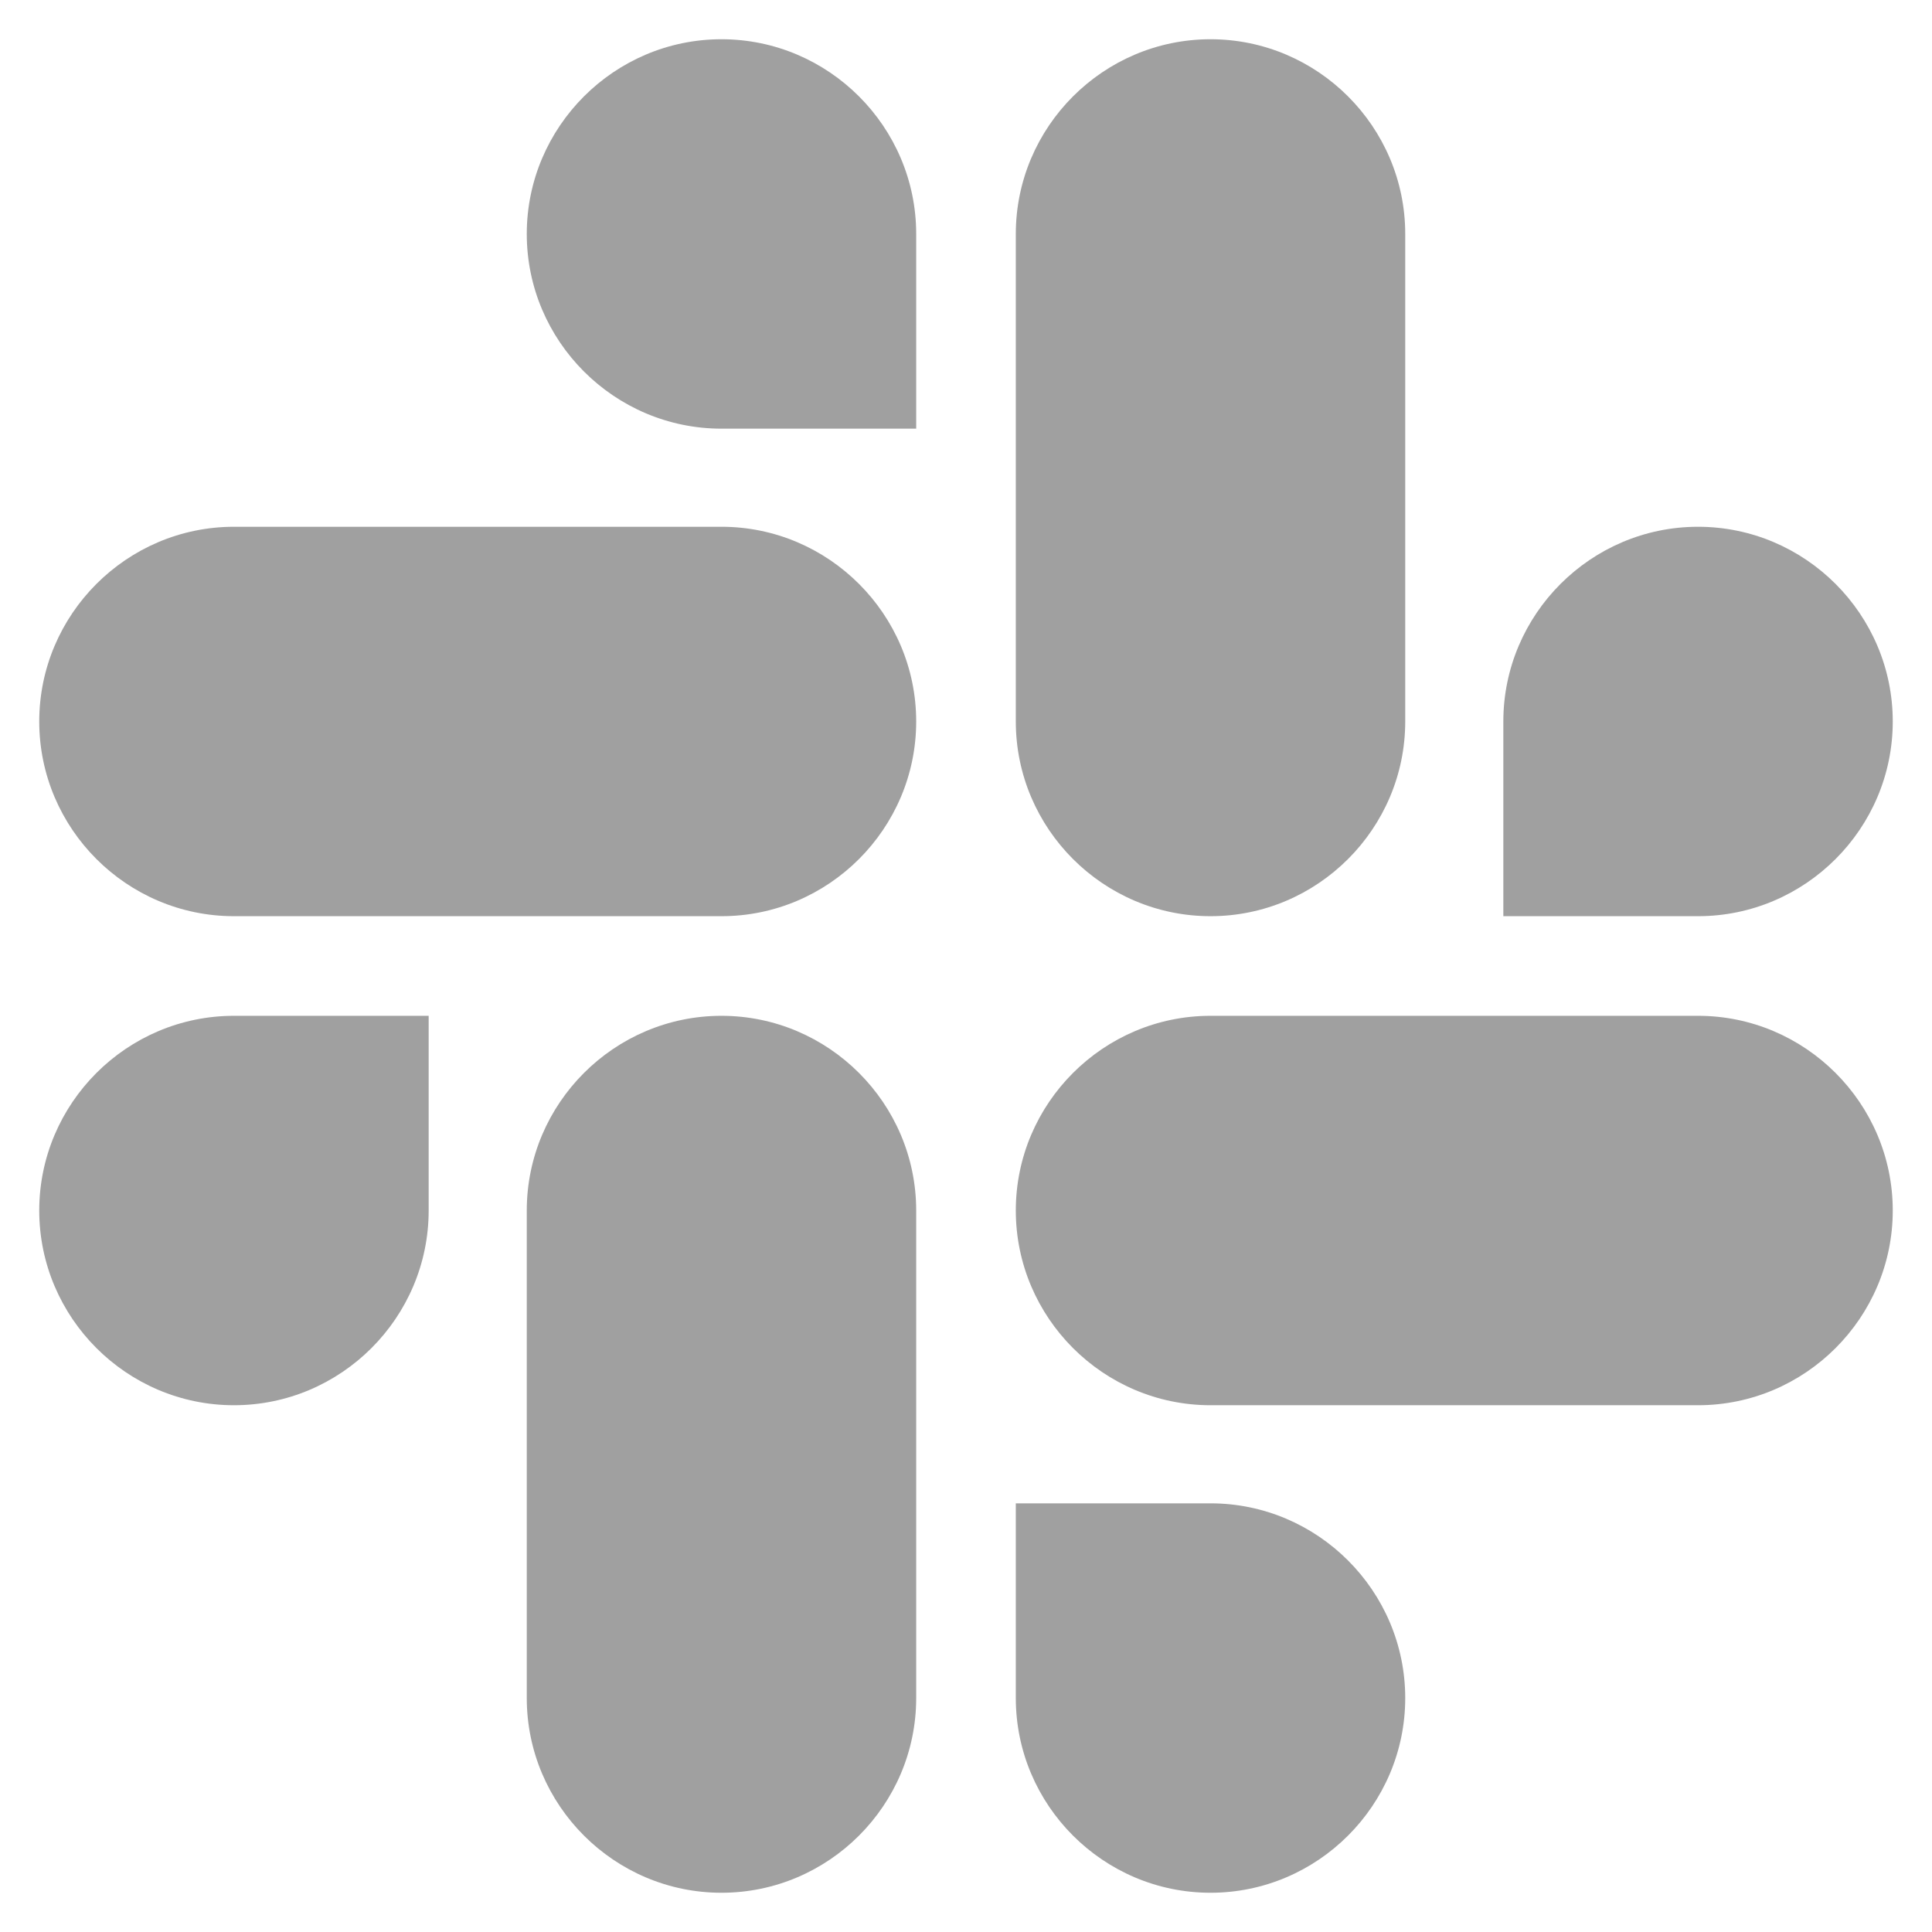 <?xml version="1.0" encoding="UTF-8" standalone="no"?><!DOCTYPE svg PUBLIC "-//W3C//DTD SVG 1.1//EN" "http://www.w3.org/Graphics/SVG/1.1/DTD/svg11.dtd"><svg width="100%" height="100%" viewBox="0 0 128 128" version="1.1" xmlns="http://www.w3.org/2000/svg" xmlns:xlink="http://www.w3.org/1999/xlink" xml:space="preserve" xmlns:serif="http://www.serif.com/" style="fill-rule:evenodd;clip-rule:evenodd;stroke-linejoin:round;stroke-miterlimit:1.414;"><rect id="Artboard1" x="0" y="0" width="128" height="128" style="fill:none;"/><g><g><path d="M28.4,80.2c0,7.1 -5.8,12.9 -12.9,12.9c-7.1,0 -12.9,-5.8 -12.9,-12.9c0,-7.1 5.8,-12.9 12.9,-12.9l12.9,0l0,12.9Z" style="fill:#a0a0a0;fill-rule:nonzero;"/><path d="M34.9,80.2c0,-7.1 5.8,-12.9 12.9,-12.9c7.1,0 12.9,5.8 12.9,12.9l0,32.3c0,7.1 -5.8,12.9 -12.9,12.9c-7.1,0 -12.9,-5.8 -12.9,-12.9l0,-32.3Z" style="fill:#a0a0a0;fill-rule:nonzero;"/></g><g><path d="M47.8,28.4c-7.1,0 -12.9,-5.8 -12.9,-12.9c0,-7.1 5.8,-12.9 12.9,-12.9c7.1,0 12.9,5.8 12.9,12.9l0,12.9l-12.9,0Z" style="fill:#a0a0a0;fill-rule:nonzero;"/><path d="M47.8,34.9c7.1,0 12.9,5.8 12.9,12.9c0,7.1 -5.8,12.9 -12.9,12.9l-32.3,0c-7.1,0 -12.9,-5.8 -12.9,-12.9c0,-7.1 5.8,-12.9 12.9,-12.9l32.3,0Z" style="fill:#a0a0a0;fill-rule:nonzero;"/></g><g><path d="M99.6,47.8c0,-7.1 5.8,-12.9 12.9,-12.9c7.1,0 12.9,5.8 12.9,12.9c0,7.1 -5.8,12.9 -12.9,12.9l-12.9,0l0,-12.9Z" style="fill:#a0a0a0;fill-rule:nonzero;"/><path d="M93.1,47.8c0,7.1 -5.8,12.9 -12.9,12.9c-7.1,0 -12.9,-5.8 -12.9,-12.9l0,-32.3c0,-7.1 5.8,-12.9 12.9,-12.9c7.1,0 12.9,5.8 12.9,12.9l0,32.3Z" style="fill:#a0a0a0;fill-rule:nonzero;"/></g><g><path d="M80.2,99.6c7.1,0 12.9,5.8 12.9,12.9c0,7.1 -5.8,12.9 -12.9,12.9c-7.1,0 -12.9,-5.8 -12.9,-12.9l0,-12.9l12.9,0Z" style="fill:#a0a0a0;fill-rule:nonzero;"/><path d="M80.2,93.1c-7.1,0 -12.9,-5.8 -12.9,-12.9c0,-7.1 5.8,-12.9 12.9,-12.9l32.3,0c7.1,0 12.9,5.8 12.9,12.9c0,7.1 -5.8,12.9 -12.9,12.9l-32.3,0Z" style="fill:#a0a0a0;fill-rule:nonzero;"/></g></g></svg>
